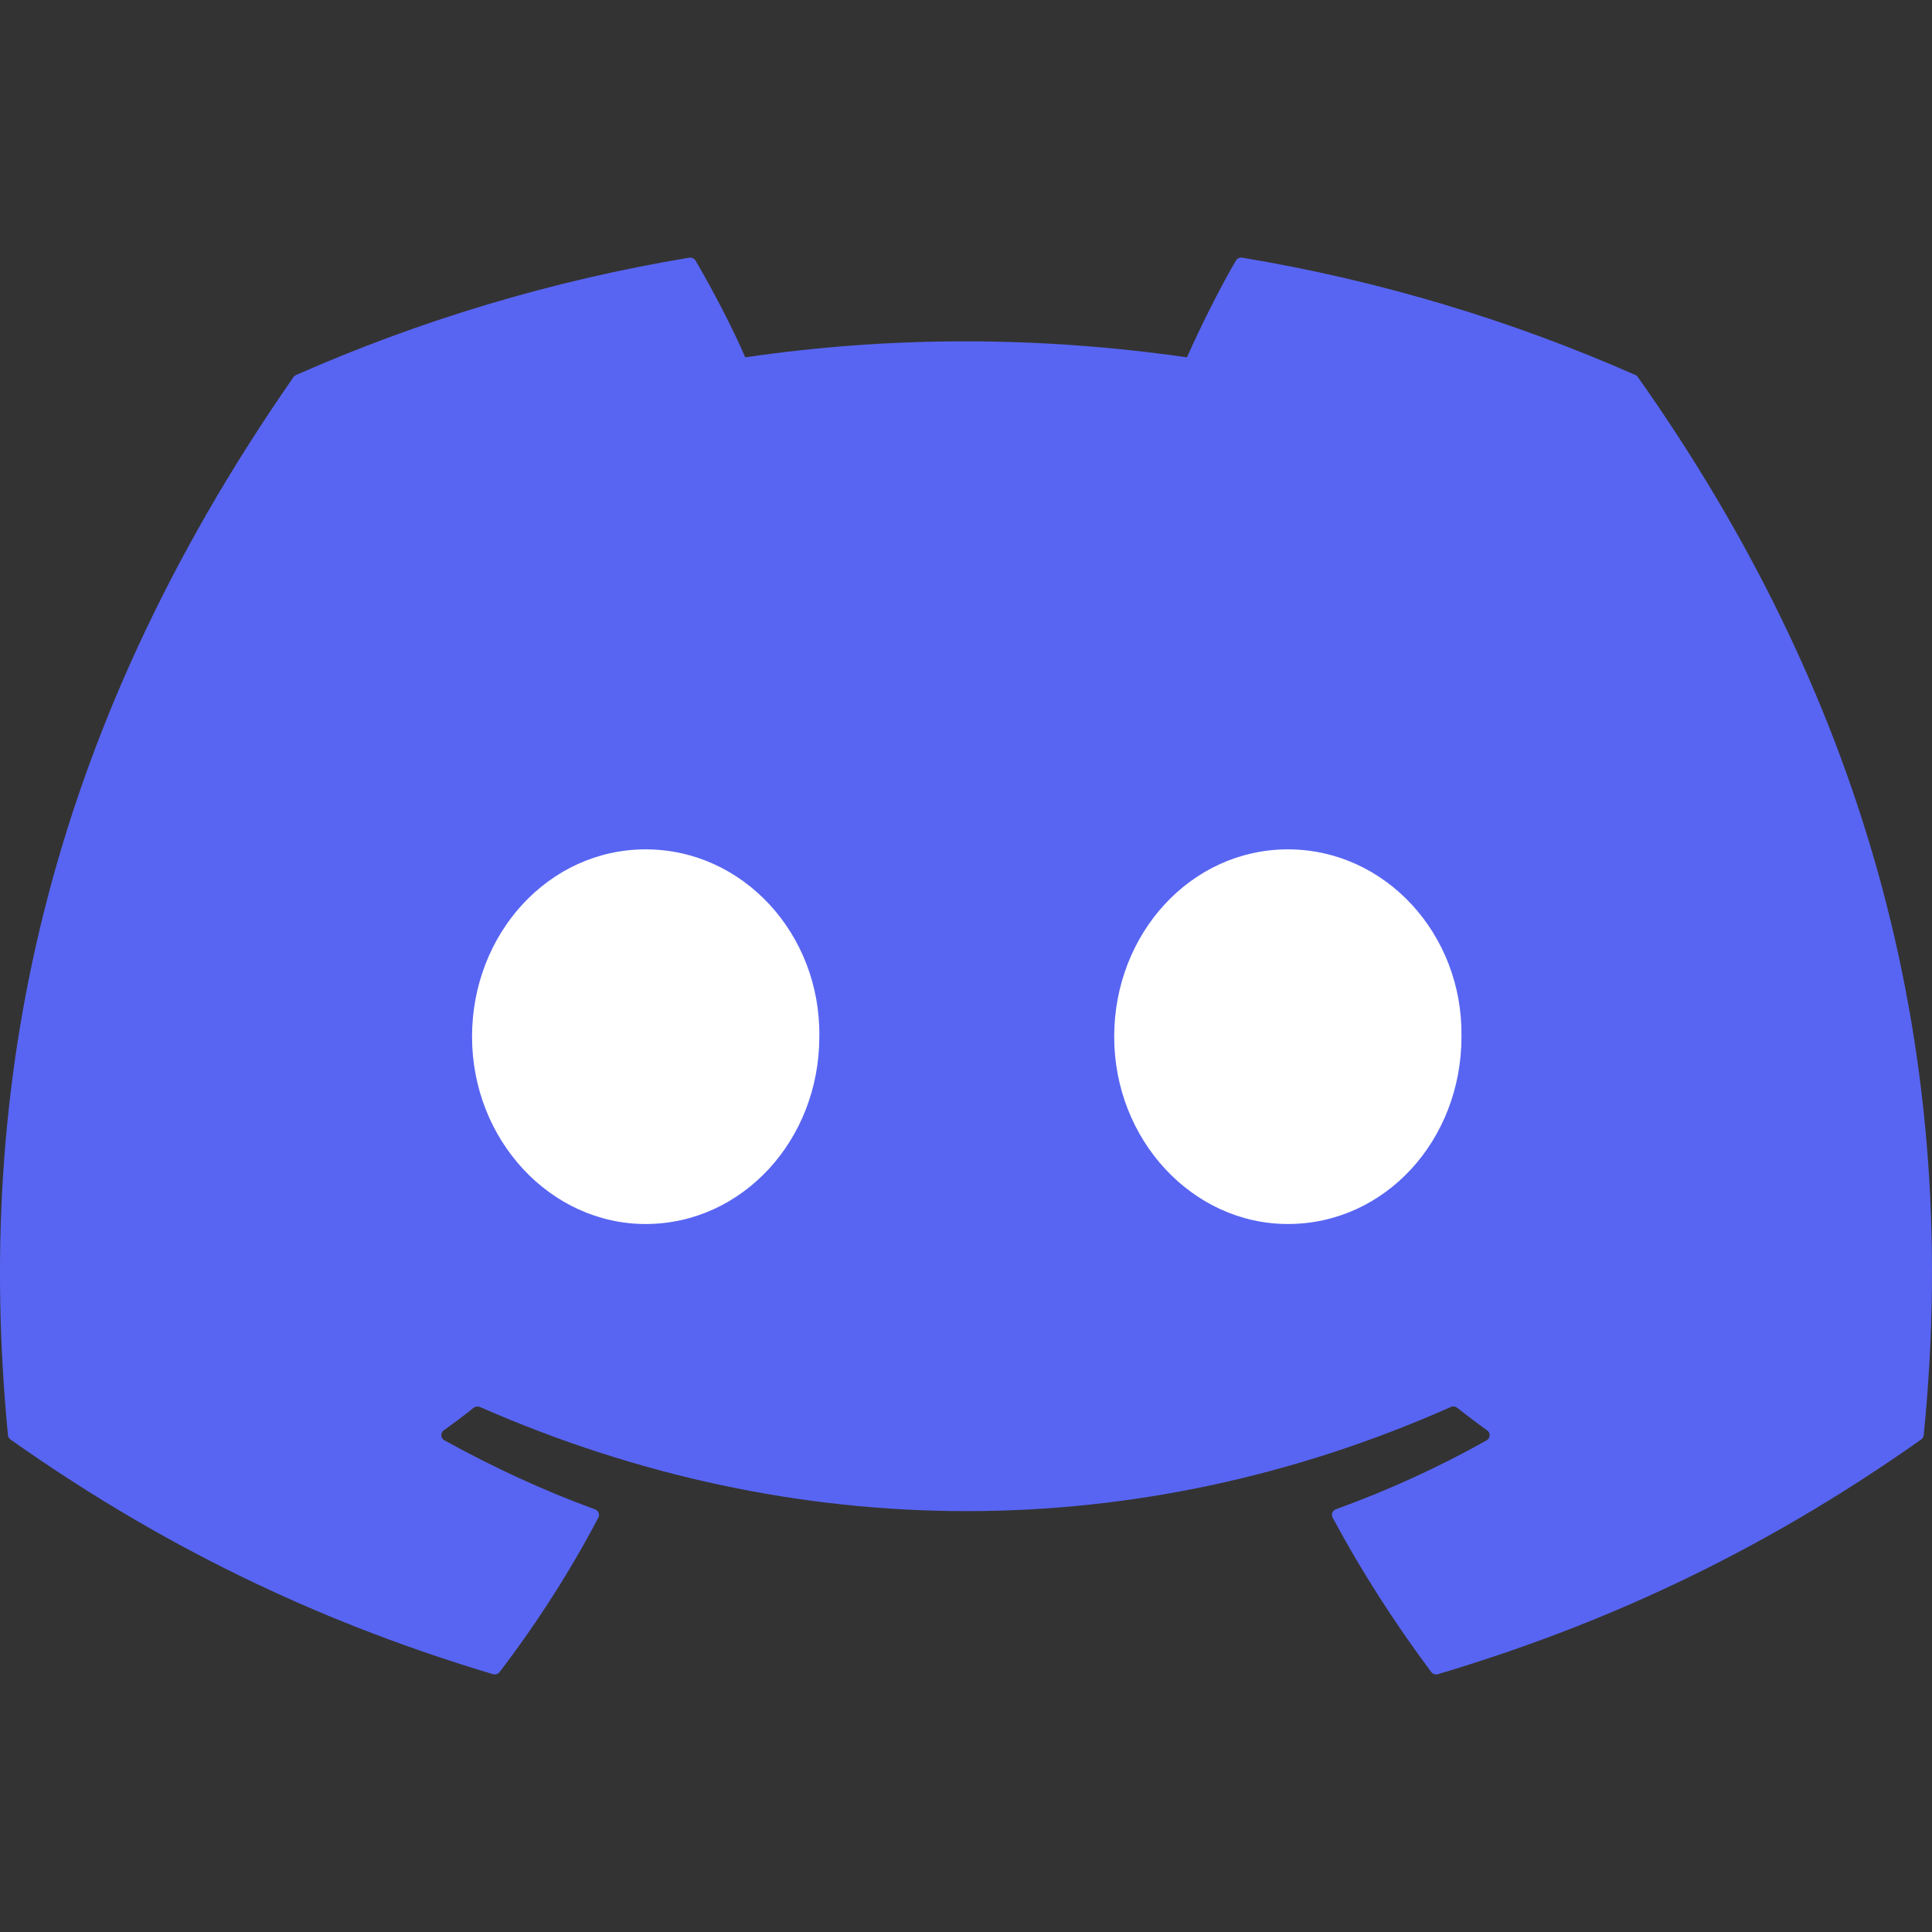 <svg viewBox="0 0 24 24" fill="none" xmlns="http://www.w3.org/2000/svg">
<rect x="0" y="0" width="24" height="24" fill="#333333" stroke="none"/>
<rect x="5" y="9" width="14" height="7" fill="white"/>
<path fill-rule="evenodd" clip-rule="evenodd" d="M20.348 4.687C23.058 8.522 24.397 12.848 23.897 17.829C23.895 17.85 23.883 17.869 23.865 17.882C21.813 19.333 19.824 20.213 17.863 20.797C17.832 20.806 17.798 20.795 17.779 20.77C17.326 20.163 16.914 19.523 16.554 18.852C16.533 18.812 16.552 18.765 16.594 18.749C17.248 18.512 17.87 18.228 18.468 17.892C18.515 17.865 18.518 17.8 18.474 17.769C18.347 17.678 18.222 17.583 18.101 17.488C18.079 17.47 18.049 17.466 18.023 17.478C14.141 19.203 9.889 19.203 5.962 17.478C5.936 17.467 5.906 17.471 5.884 17.488C5.764 17.584 5.638 17.678 5.512 17.769C5.469 17.8 5.472 17.865 5.52 17.892C6.117 18.221 6.739 18.512 7.392 18.75C7.434 18.766 7.454 18.812 7.433 18.852C7.08 19.524 6.669 20.164 6.207 20.77C6.187 20.795 6.154 20.806 6.123 20.797C4.172 20.213 2.183 19.333 0.13 17.882C0.113 17.869 0.101 17.849 0.099 17.828C-0.319 13.52 0.533 9.158 3.645 4.686C3.652 4.674 3.663 4.665 3.677 4.659C5.208 3.983 6.848 3.486 8.562 3.201C8.593 3.197 8.624 3.211 8.64 3.237C8.852 3.598 9.094 4.061 9.258 4.439C11.065 4.174 12.9 4.174 14.745 4.439C14.909 4.069 15.142 3.598 15.353 3.237C15.369 3.21 15.4 3.196 15.432 3.201C17.147 3.486 18.787 3.984 20.317 4.659C20.33 4.665 20.341 4.674 20.348 4.687ZM10.178 12.878C10.196 11.605 9.232 10.551 8.02 10.551C6.819 10.551 5.864 11.595 5.864 12.878C5.864 14.161 6.838 15.205 8.02 15.205C9.222 15.205 10.178 14.161 10.178 12.878ZM18.155 12.878C18.174 11.605 17.209 10.551 15.998 10.551C14.796 10.551 13.841 11.595 13.841 12.878C13.841 14.161 14.815 15.205 15.998 15.205C17.209 15.205 18.155 14.161 18.155 12.878Z" fill="#5865F2"/>
</svg>
